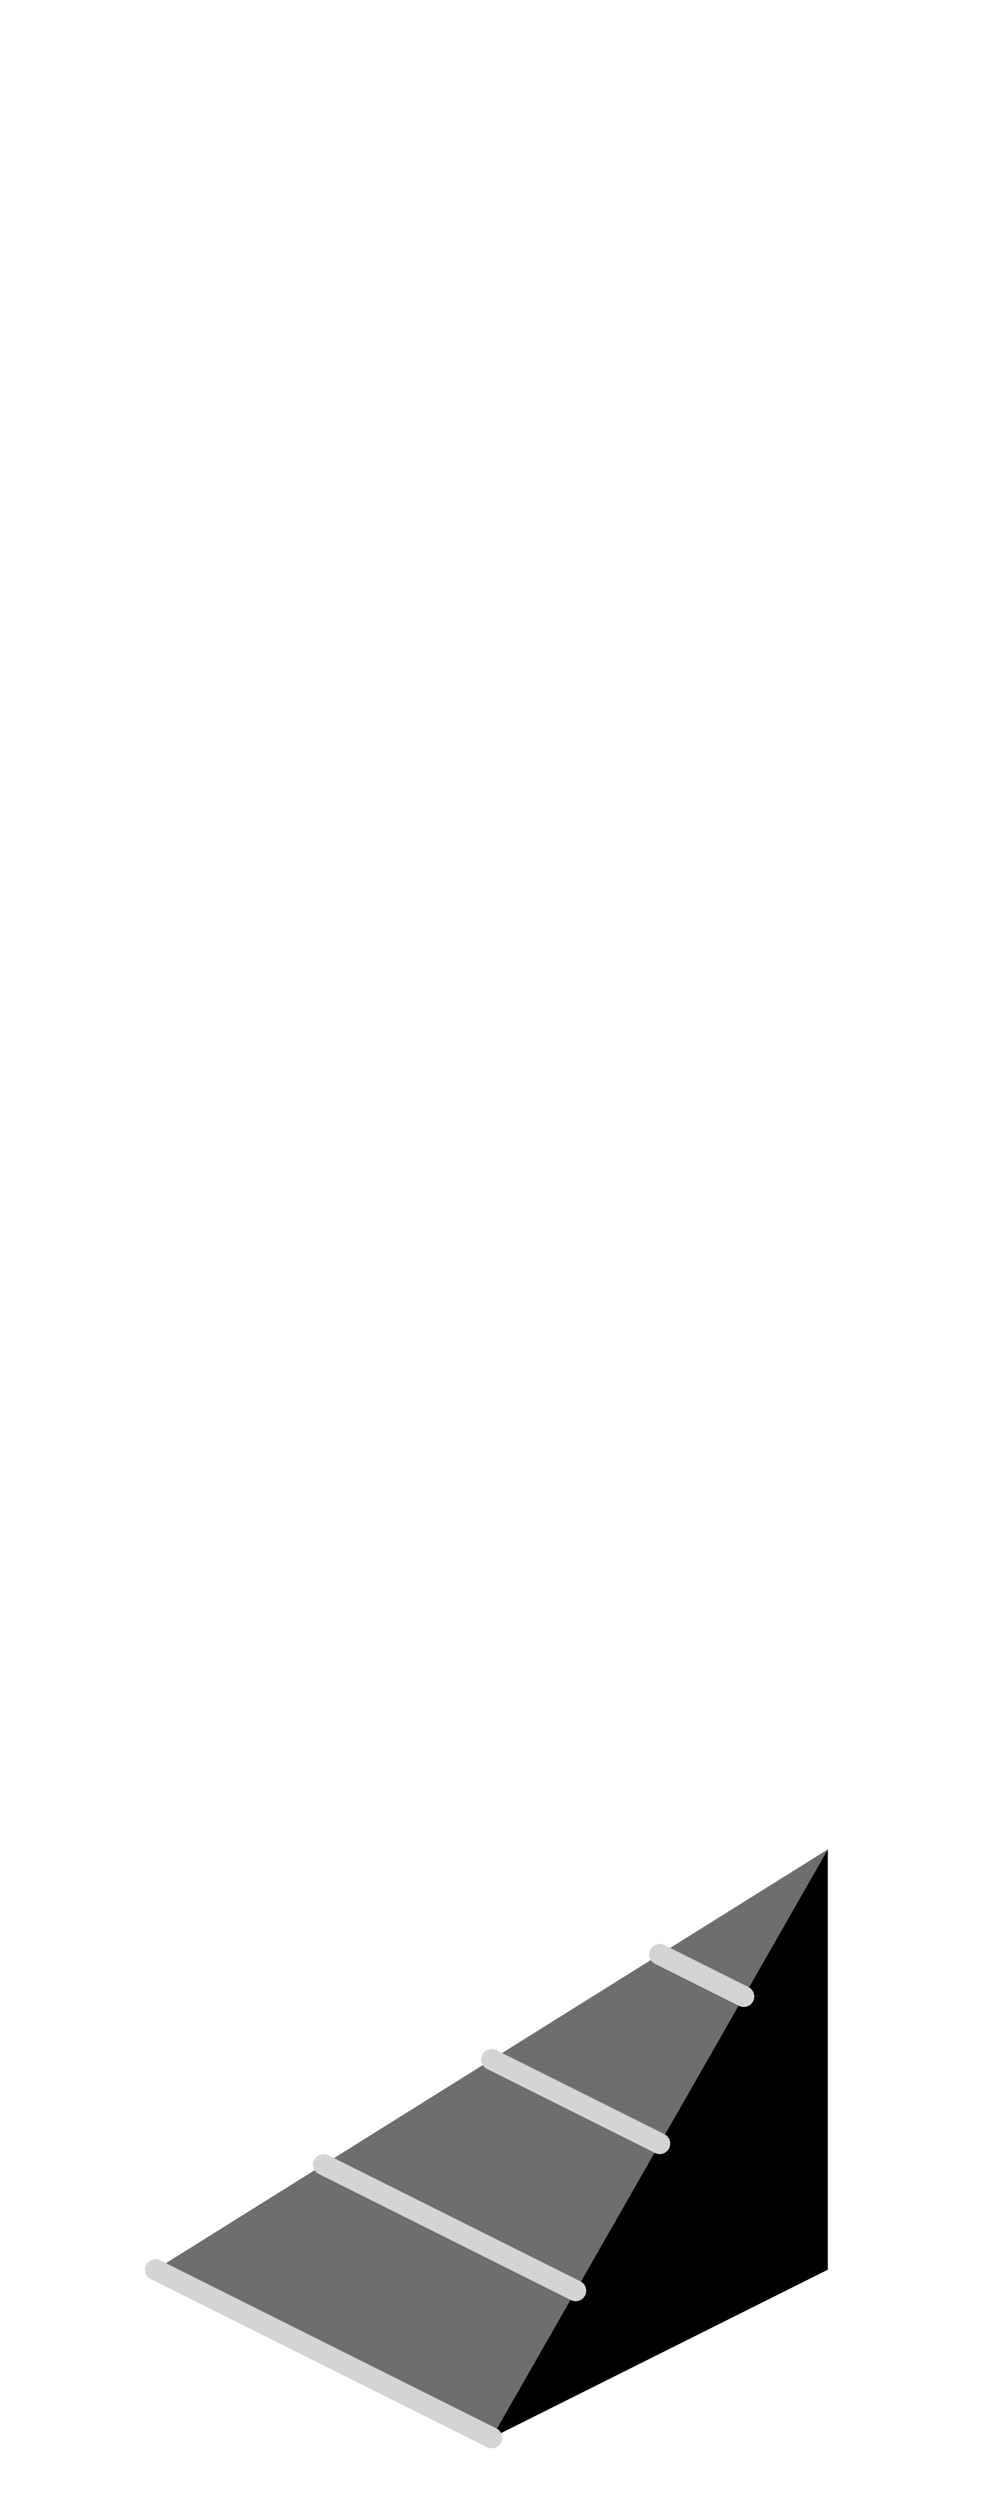 <?xml version="1.0" encoding="UTF-8" standalone="no"?>
<svg xmlns:ffdec="https://www.free-decompiler.com/flash" xmlns:xlink="http://www.w3.org/1999/xlink" ffdec:objectType="frame" height="118.95px" width="47.5px" xmlns="http://www.w3.org/2000/svg">
  <g transform="matrix(1.0, 0.0, 0.0, 1.0, 23.35, 95.7)">
    <use ffdec:characterId="303" height="28.5" transform="matrix(1.0, 0.0, 0.0, 1.0, -16.45, -7.7)" width="32.5" xlink:href="#shape0"/>
  </g>
  <defs>
    <g id="shape0" transform="matrix(1.0, 0.0, 0.0, 1.0, 16.45, 7.7)">
      <path d="M12.05 -0.7 L8.05 -2.7 12.05 -0.7 8.05 6.3 4.05 13.3 0.05 20.3 -15.95 12.3 -7.95 7.3 0.05 2.3 8.05 -2.7 16.05 -7.7 12.05 -0.7 M8.05 6.3 L0.05 2.3 8.05 6.3 M-7.95 7.3 L4.05 13.3 -7.95 7.3" fill="#6e6e6e" fill-rule="evenodd" stroke="none"/>
      <path d="M12.05 -0.7 L16.05 -7.7 16.05 12.3 0.05 20.3 4.05 13.3 8.05 6.3 12.05 -0.7" fill="#000000" fill-rule="evenodd" stroke="none"/>
      <path d="M8.05 -2.7 L12.05 -0.7 M0.05 2.3 L8.05 6.3 M-15.95 12.3 L0.05 20.3 M4.05 13.3 L-7.95 7.3" fill="none" stroke="#d4d4d4" stroke-linecap="round" stroke-linejoin="round" stroke-width="1.0"/>
    </g>
  </defs>
</svg>
